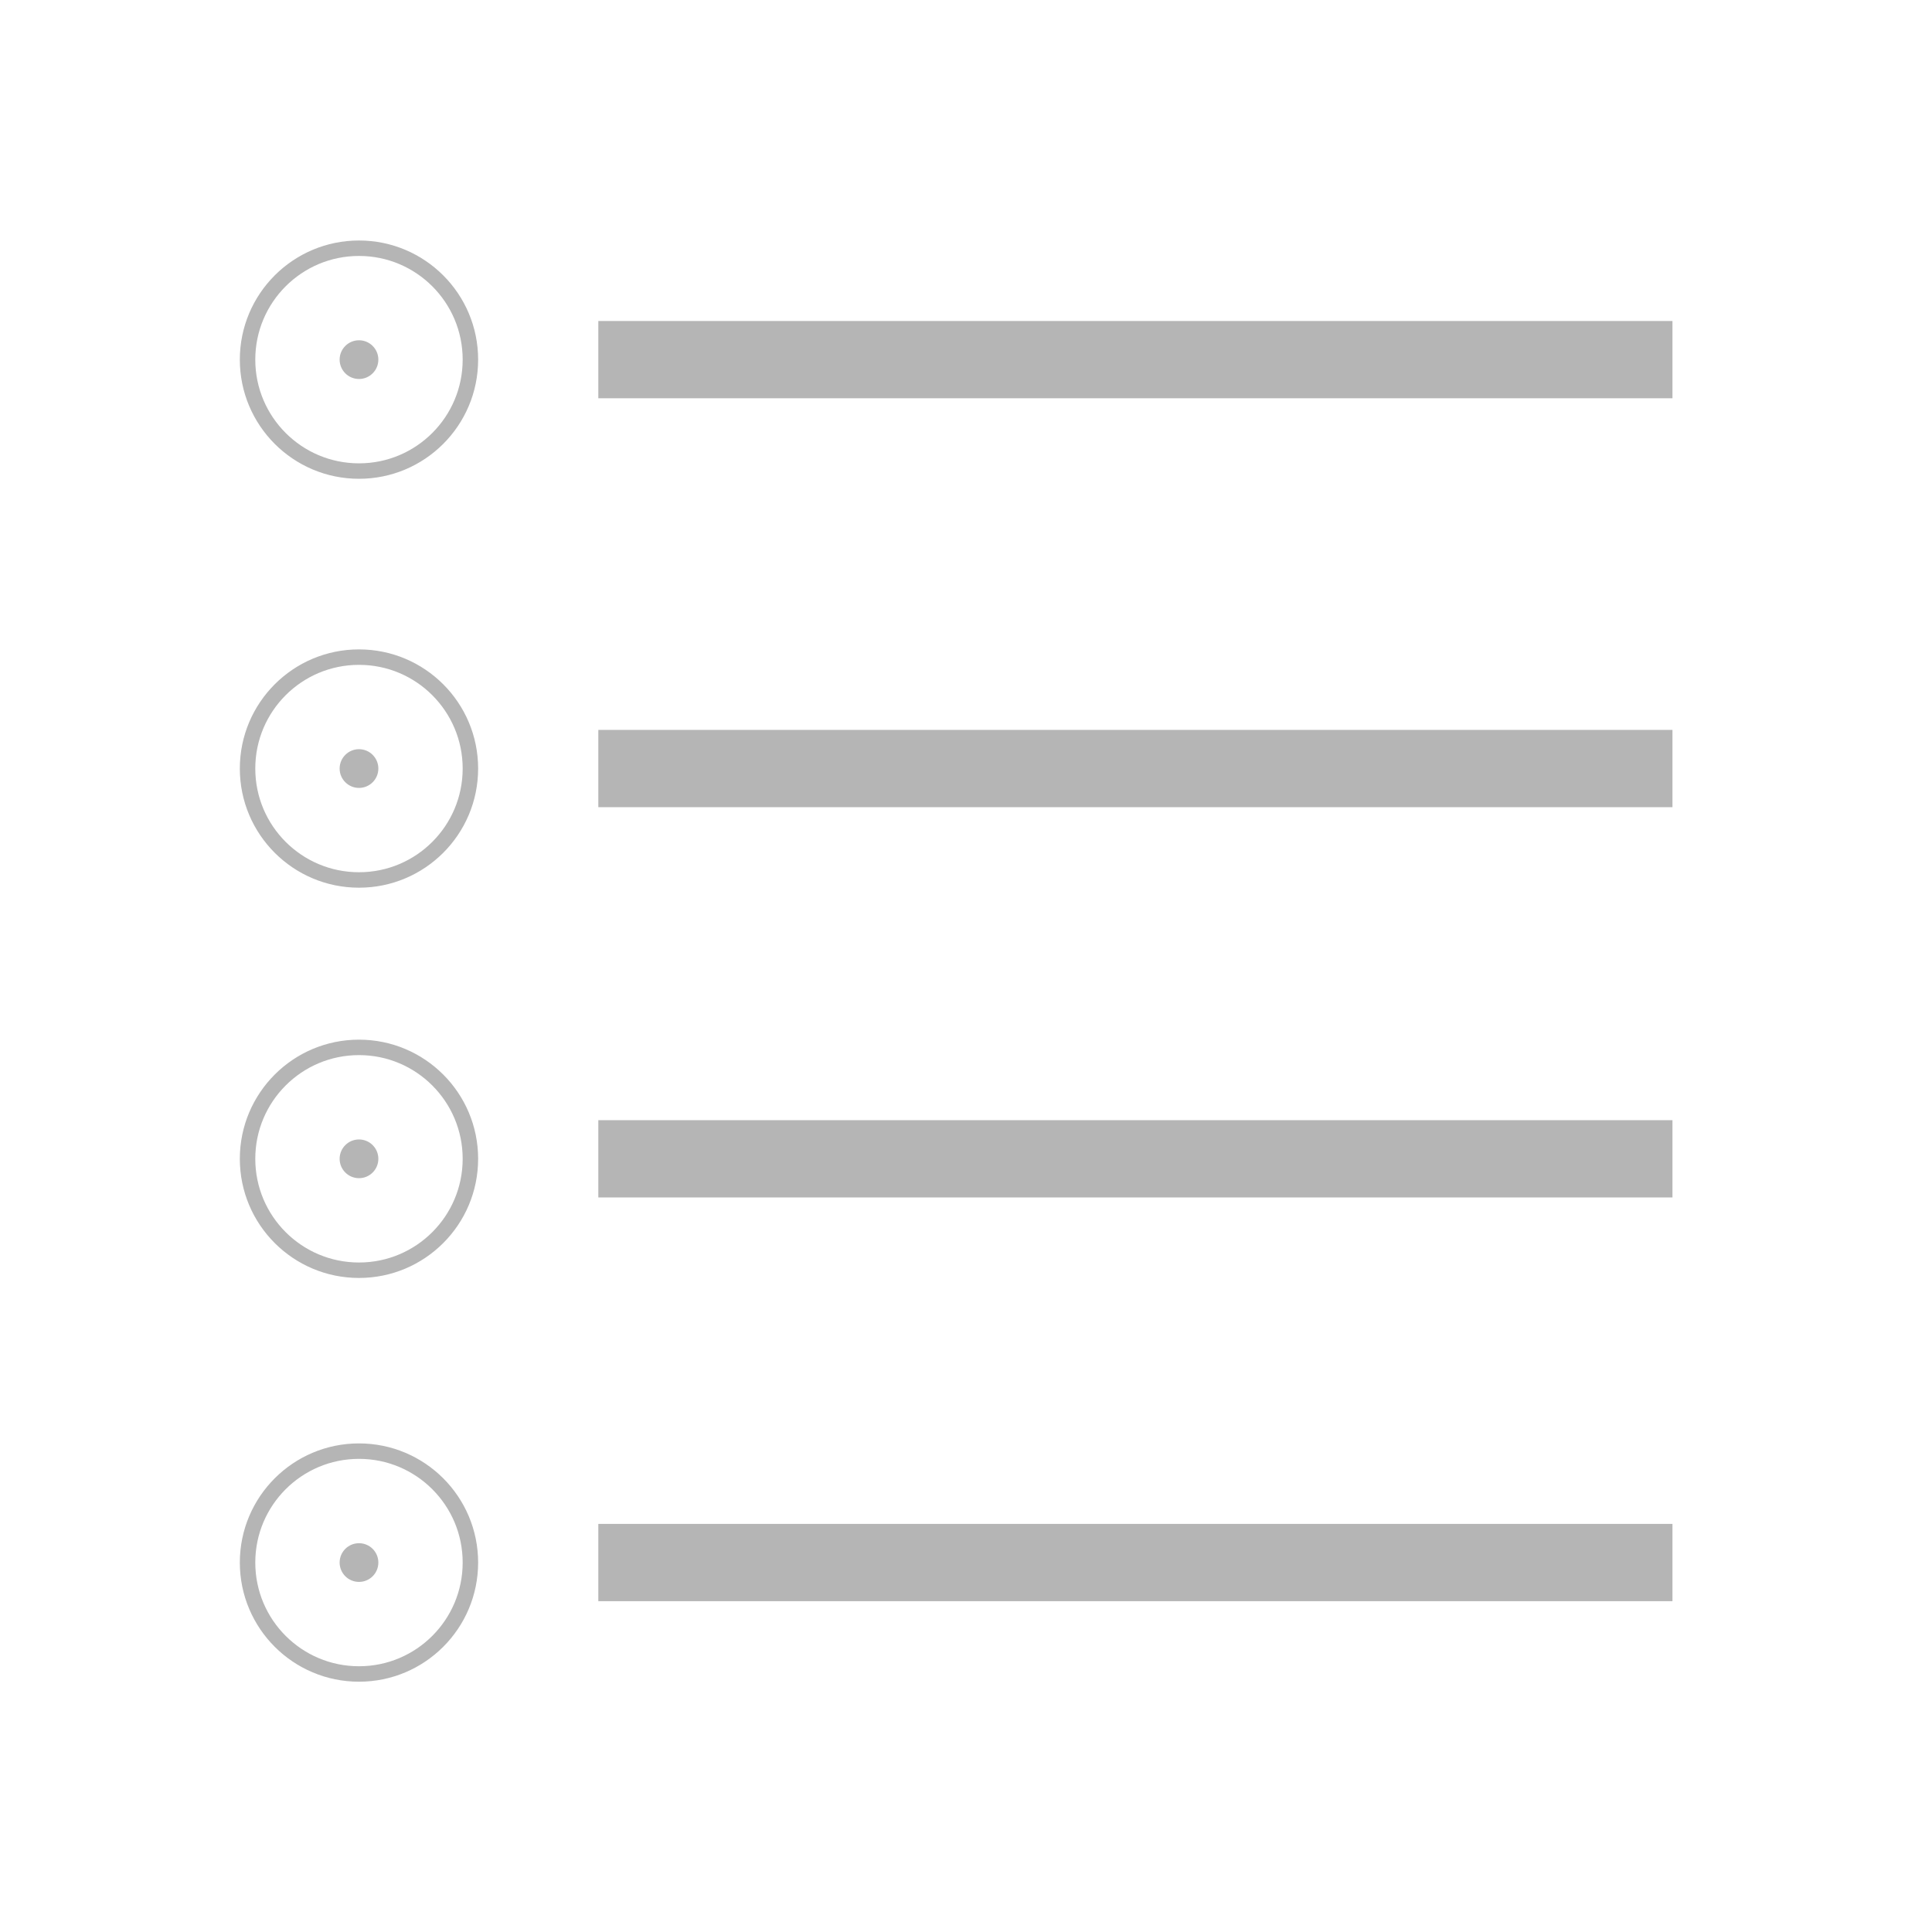 <svg xmlns="http://www.w3.org/2000/svg" xmlns:xlink="http://www.w3.org/1999/xlink" width="500" zoomAndPan="magnify" viewBox="0 0 375 375" height="500" preserveAspectRatio="xMidYMid meet" version="1.0"><defs><clipPath id="913c64a4f2"><path d="M 46.551 46.68 L 92.805 46.68 L 92.805 92.934 L 46.551 92.934 Z M 46.551 46.68 " clip-rule="nonzero"/></clipPath><clipPath id="6153ca30ce"><path d="M 69.68 46.68 C 56.906 46.68 46.551 57.031 46.551 69.805 C 46.551 82.578 56.906 92.934 69.68 92.934 C 82.453 92.934 92.805 82.578 92.805 69.805 C 92.805 57.031 82.453 46.68 69.68 46.68 Z M 69.68 46.68 " clip-rule="nonzero"/></clipPath><clipPath id="4b66e24125"><path d="M 46.551 126.047 L 92.805 126.047 L 92.805 172.301 L 46.551 172.301 Z M 46.551 126.047 " clip-rule="nonzero"/></clipPath><clipPath id="5dd39b7dab"><path d="M 69.68 126.047 C 56.906 126.047 46.551 136.402 46.551 149.176 C 46.551 161.949 56.906 172.301 69.68 172.301 C 82.453 172.301 92.805 161.949 92.805 149.176 C 92.805 136.402 82.453 126.047 69.68 126.047 Z M 69.68 126.047 " clip-rule="nonzero"/></clipPath><clipPath id="4932684f76"><path d="M 46.551 201.797 L 92.805 201.797 L 92.805 248.051 L 46.551 248.051 Z M 46.551 201.797 " clip-rule="nonzero"/></clipPath><clipPath id="d408249e24"><path d="M 69.68 201.797 C 56.906 201.797 46.551 212.152 46.551 224.926 C 46.551 237.699 56.906 248.051 69.68 248.051 C 82.453 248.051 92.805 237.699 92.805 224.926 C 92.805 212.152 82.453 201.797 69.68 201.797 Z M 69.68 201.797 " clip-rule="nonzero"/></clipPath><clipPath id="4fcad6f83d"><path d="M 46.551 280.164 L 92.805 280.164 L 92.805 326.418 L 46.551 326.418 Z M 46.551 280.164 " clip-rule="nonzero"/></clipPath><clipPath id="c1516137f2"><path d="M 69.68 280.164 C 56.906 280.164 46.551 290.52 46.551 303.289 C 46.551 316.062 56.906 326.418 69.68 326.418 C 82.453 326.418 92.805 316.062 92.805 303.289 C 92.805 290.52 82.453 280.164 69.68 280.164 Z M 69.68 280.164 " clip-rule="nonzero"/></clipPath><clipPath id="1a8eb57c4f"><path d="M 65.922 299.535 L 73.438 299.535 L 73.438 307.047 L 65.922 307.047 Z M 65.922 299.535 " clip-rule="nonzero"/></clipPath><clipPath id="f2b1c817f2"><path d="M 69.68 299.535 C 67.605 299.535 65.922 301.215 65.922 303.289 C 65.922 305.367 67.605 307.047 69.68 307.047 C 71.754 307.047 73.438 305.367 73.438 303.289 C 73.438 301.215 71.754 299.535 69.68 299.535 Z M 69.68 299.535 " clip-rule="nonzero"/></clipPath><clipPath id="2ffe9274fd"><path d="M 65.922 221.168 L 73.438 221.168 L 73.438 228.684 L 65.922 228.684 Z M 65.922 221.168 " clip-rule="nonzero"/></clipPath><clipPath id="1bd3aa509a"><path d="M 69.68 221.168 C 67.605 221.168 65.922 222.852 65.922 224.926 C 65.922 227 67.605 228.684 69.68 228.684 C 71.754 228.684 73.438 227 73.438 224.926 C 73.438 222.852 71.754 221.168 69.68 221.168 Z M 69.68 221.168 " clip-rule="nonzero"/></clipPath><clipPath id="0c56f7b106"><path d="M 65.922 145.418 L 73.438 145.418 L 73.438 152.934 L 65.922 152.934 Z M 65.922 145.418 " clip-rule="nonzero"/></clipPath><clipPath id="0cfeb6a9e4"><path d="M 69.68 145.418 C 67.605 145.418 65.922 147.102 65.922 149.176 C 65.922 151.25 67.605 152.934 69.68 152.934 C 71.754 152.934 73.438 151.25 73.438 149.176 C 73.438 147.102 71.754 145.418 69.68 145.418 Z M 69.68 145.418 " clip-rule="nonzero"/></clipPath><clipPath id="94a5316cd1"><path d="M 65.922 66.047 L 73.438 66.047 L 73.438 73.562 L 65.922 73.562 Z M 65.922 66.047 " clip-rule="nonzero"/></clipPath><clipPath id="993b4608db"><path d="M 69.68 66.047 C 67.605 66.047 65.922 67.73 65.922 69.805 C 65.922 71.879 67.605 73.562 69.68 73.562 C 71.754 73.562 73.438 71.879 73.438 69.805 C 73.438 67.73 71.754 66.047 69.68 66.047 Z M 69.68 66.047 " clip-rule="nonzero"/></clipPath></defs><path stroke-linecap="butt" transform="matrix(0.75, 0, 0, 0.75, 116.136, 62.305)" fill="none" stroke-linejoin="miter" d="M 0 9.999 L 277.985 9.999 " stroke="#b5b5b5" stroke-width="20" stroke-opacity="1" stroke-miterlimit="4"/><path stroke-linecap="butt" transform="matrix(0.75, 0, 0, 0.75, 116.136, 141.675)" fill="none" stroke-linejoin="miter" d="M 0 10.001 L 277.985 10.001 " stroke="#b5b5b5" stroke-width="20" stroke-opacity="1" stroke-miterlimit="4"/><path stroke-linecap="butt" transform="matrix(0.75, 0, 0, 0.75, 116.136, 217.425)" fill="none" stroke-linejoin="miter" d="M 0 10.001 L 277.985 10.001 " stroke="#b5b5b5" stroke-width="20" stroke-opacity="1" stroke-miterlimit="4"/><path stroke-linecap="butt" transform="matrix(0.75, 0, 0, 0.75, 116.136, 295.791)" fill="none" stroke-linejoin="miter" d="M 0 9.997 L 277.985 9.997 " stroke="#b5b5b5" stroke-width="20" stroke-opacity="1" stroke-miterlimit="4"/><g clip-path="url(#913c64a4f2)"><g clip-path="url(#6153ca30ce)"><path stroke-linecap="butt" transform="matrix(0.75, 0, 0, 0.75, 46.552, 46.678)" fill="none" stroke-linejoin="miter" d="M 30.836 0.002 C 13.805 0.002 -0.002 13.804 -0.002 30.835 C -0.002 47.867 13.805 61.674 30.836 61.674 C 47.868 61.674 61.67 47.867 61.67 30.835 C 61.67 13.804 47.868 0.002 30.836 0.002 Z M 30.836 0.002 " stroke="#b5b5b5" stroke-width="8" stroke-opacity="1" stroke-miterlimit="4"/></g></g><g clip-path="url(#4b66e24125)"><g clip-path="url(#5dd39b7dab)"><path stroke-linecap="butt" transform="matrix(0.75, 0, 0, 0.75, 46.552, 126.048)" fill="none" stroke-linejoin="miter" d="M 30.836 -0.002 C 13.805 -0.002 -0.002 13.806 -0.002 30.837 C -0.002 47.868 13.805 61.67 30.836 61.67 C 47.868 61.67 61.67 47.868 61.67 30.837 C 61.67 13.806 47.868 -0.002 30.836 -0.002 Z M 30.836 -0.002 " stroke="#b5b5b5" stroke-width="8" stroke-opacity="1" stroke-miterlimit="4"/></g></g><g clip-path="url(#4932684f76)"><g clip-path="url(#d408249e24)"><path stroke-linecap="butt" transform="matrix(0.75, 0, 0, 0.75, 46.552, 201.798)" fill="none" stroke-linejoin="miter" d="M 30.836 -0.002 C 13.805 -0.002 -0.002 13.806 -0.002 30.837 C -0.002 47.868 13.805 61.67 30.836 61.67 C 47.868 61.67 61.67 47.868 61.67 30.837 C 61.67 13.806 47.868 -0.002 30.836 -0.002 Z M 30.836 -0.002 " stroke="#b5b5b5" stroke-width="8" stroke-opacity="1" stroke-miterlimit="4"/></g></g><g clip-path="url(#4fcad6f83d)"><g clip-path="url(#c1516137f2)"><path stroke-linecap="butt" transform="matrix(0.75, 0, 0, 0.75, 46.552, 280.164)" fill="none" stroke-linejoin="miter" d="M 30.836 0 C 13.805 0 -0.002 13.808 -0.002 30.834 C -0.002 47.865 13.805 61.672 30.836 61.672 C 47.868 61.672 61.67 47.865 61.67 30.834 C 61.67 13.808 47.868 0 30.836 0 Z M 30.836 0 " stroke="#b5b5b5" stroke-width="8" stroke-opacity="1" stroke-miterlimit="4"/></g></g><g clip-path="url(#1a8eb57c4f)"><g clip-path="url(#f2b1c817f2)"><path fill="#b5b5b5" d="M 65.922 299.535 L 73.438 299.535 L 73.438 307.047 L 65.922 307.047 Z M 65.922 299.535 " fill-opacity="1" fill-rule="nonzero"/></g></g><g clip-path="url(#2ffe9274fd)"><g clip-path="url(#1bd3aa509a)"><path fill="#b5b5b5" d="M 65.922 221.168 L 73.438 221.168 L 73.438 228.684 L 65.922 228.684 Z M 65.922 221.168 " fill-opacity="1" fill-rule="nonzero"/></g></g><g clip-path="url(#0c56f7b106)"><g clip-path="url(#0cfeb6a9e4)"><path fill="#b5b5b5" d="M 65.922 145.418 L 73.438 145.418 L 73.438 152.934 L 65.922 152.934 Z M 65.922 145.418 " fill-opacity="1" fill-rule="nonzero"/></g></g><g clip-path="url(#94a5316cd1)"><g clip-path="url(#993b4608db)"><path fill="#b5b5b5" d="M 65.922 66.047 L 73.438 66.047 L 73.438 73.562 L 65.922 73.562 Z M 65.922 66.047 " fill-opacity="1" fill-rule="nonzero"/></g></g></svg>
